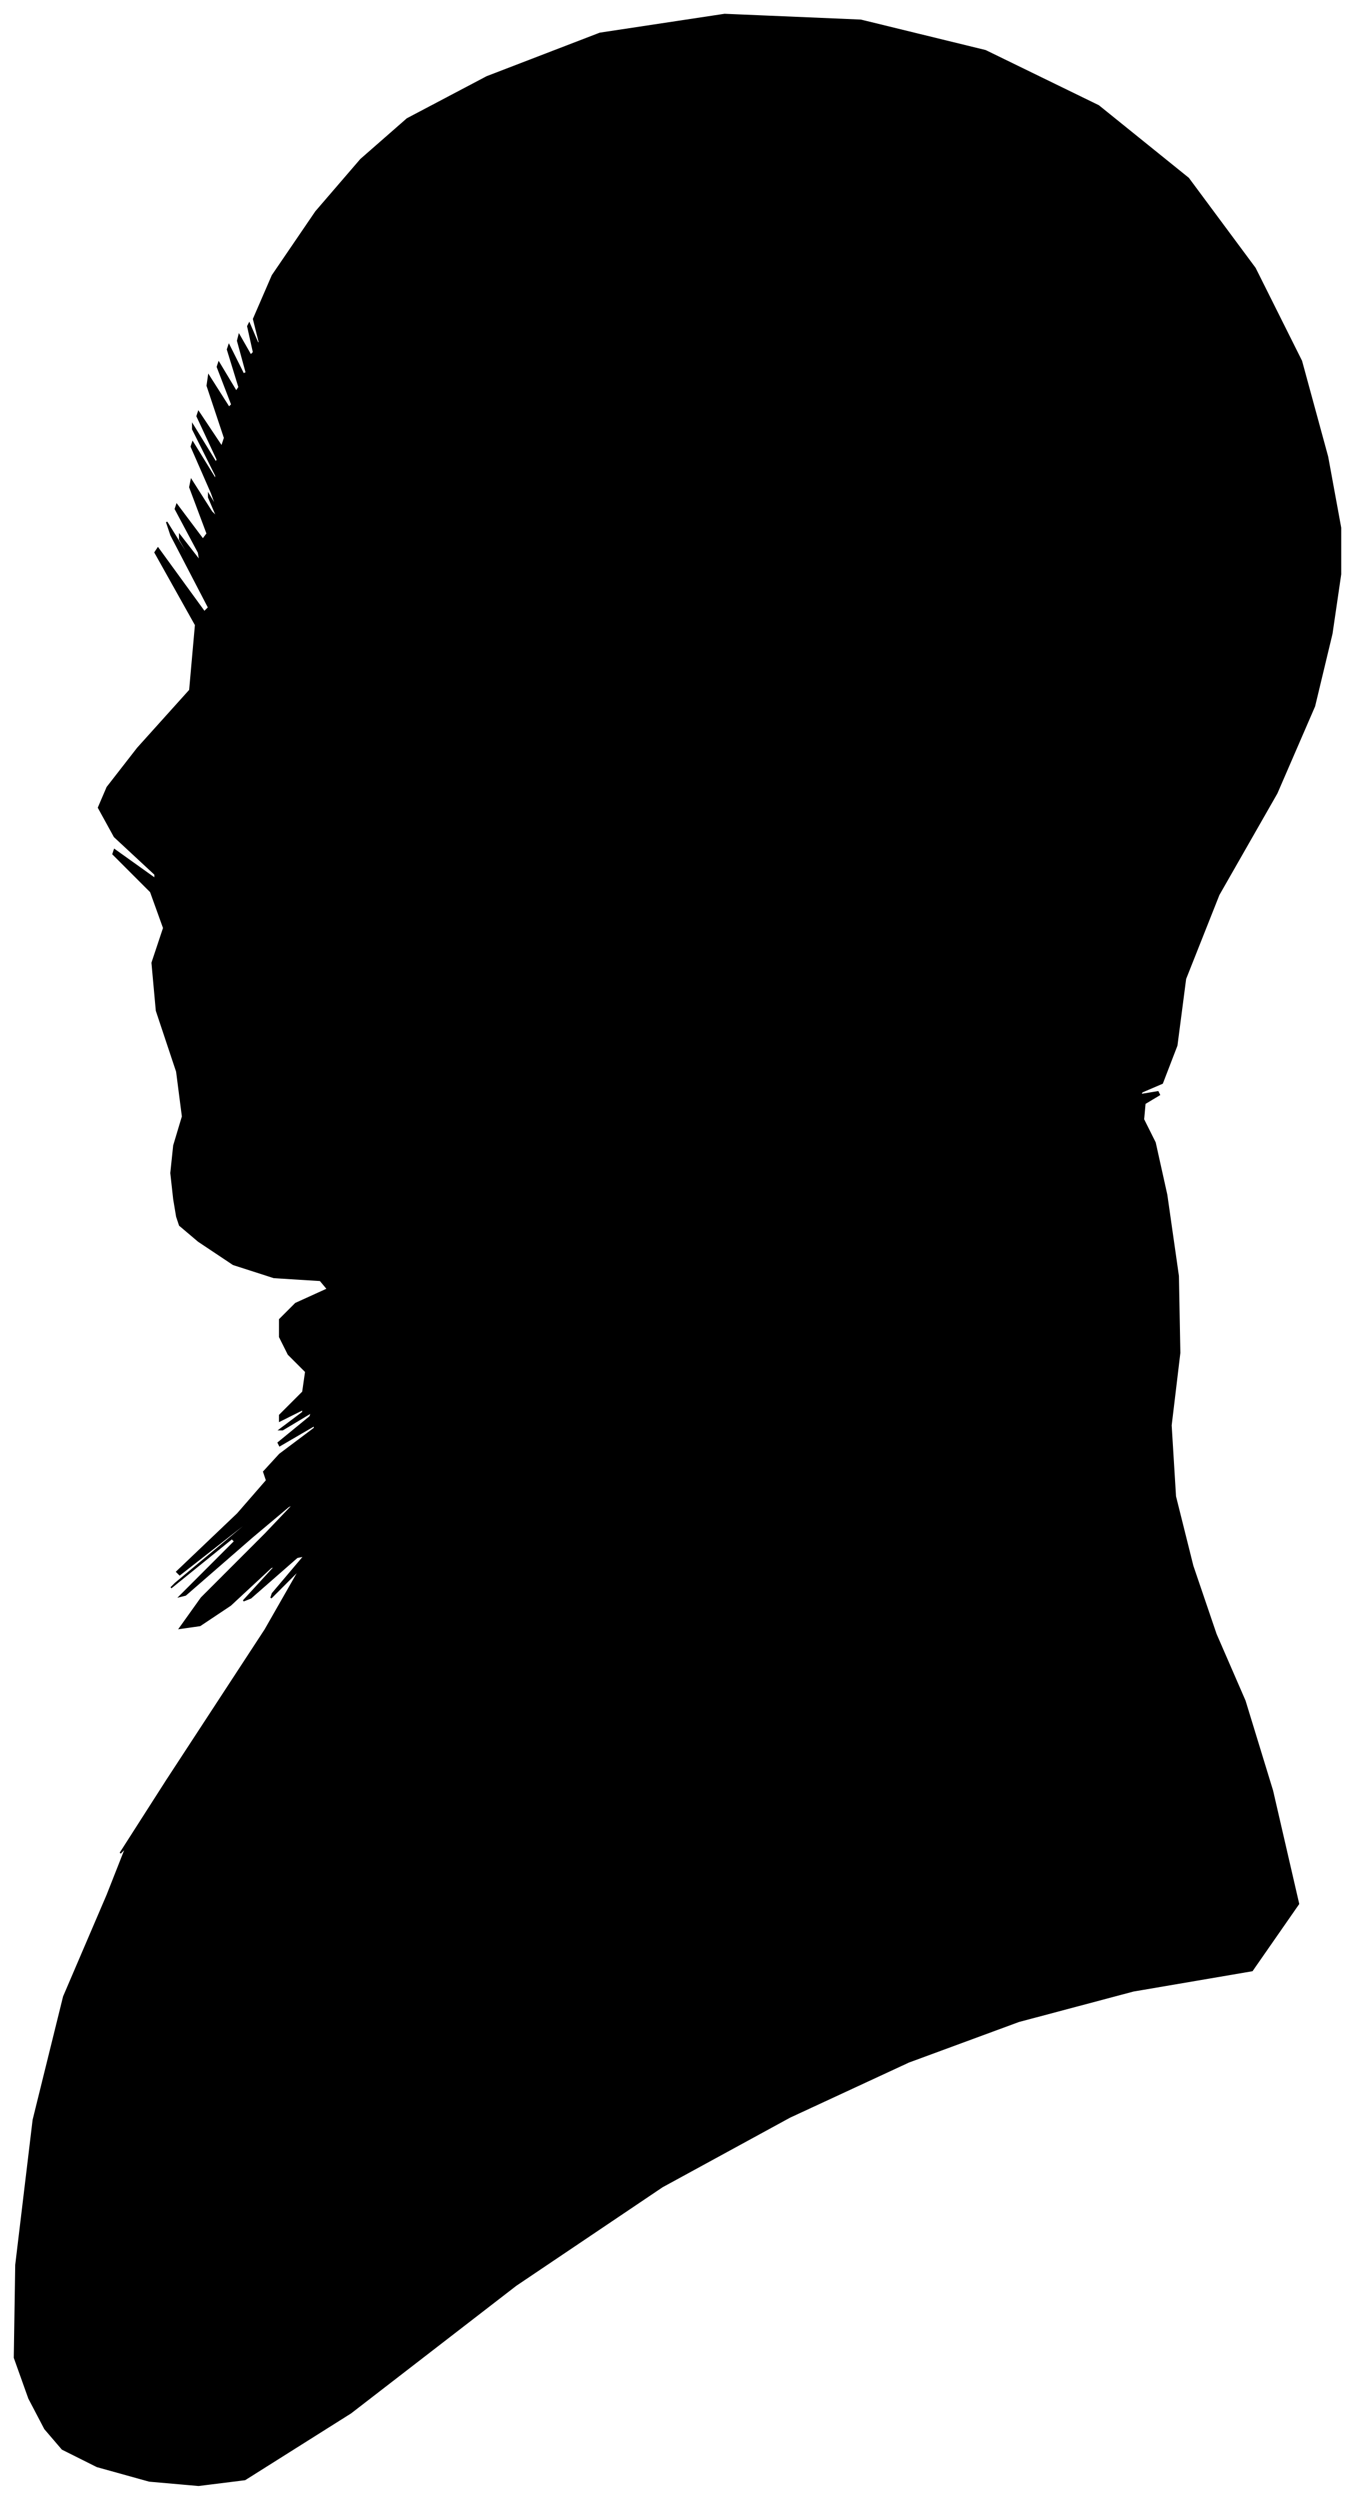 <?xml version="1.0" encoding="UTF-8"?>
<svg xmlns="http://www.w3.org/2000/svg" viewBox="429.00 142.00 935.00 1724.00">
  <path d="M 549.00 969.00 L 547.00 951.00 L 549.00 932.00 L 555.00 912.00 L 551.00 881.00 L 537.00 839.00 L 534.00 806.00 L 542.00 782.00 L 533.00 757.00 L 507.00 731.00 L 508.00 728.00 L 536.00 748.00 L 536.00 745.00 L 508.00 719.00 L 497.00 699.00 L 503.00 685.00 L 524.00 658.00 L 560.00 618.00 L 564.00 573.00 L 536.00 523.00 L 538.00 520.00 L 570.00 564.00 L 573.00 561.00 L 547.00 511.00 L 544.00 502.00 L 564.00 534.00 L 567.00 538.00 L 553.00 514.00 L 553.00 511.00 L 567.00 529.00 L 566.00 523.00 L 550.00 493.00 L 551.00 490.00 L 569.00 514.00 L 572.00 510.00 L 560.00 478.00 L 561.00 473.00 L 575.00 495.00 L 579.00 499.00 L 573.00 485.00 L 573.00 483.00 L 579.00 493.00 L 575.00 482.00 L 561.00 450.00 L 562.00 447.00 L 578.00 473.00 L 578.00 470.00 L 562.00 438.00 L 562.00 435.00 L 578.00 461.00 L 579.00 459.00 L 565.00 429.00 L 566.00 426.00 L 582.00 450.00 L 584.00 444.00 L 572.00 408.00 L 573.00 401.00 L 587.00 423.00 L 589.00 421.00 L 579.00 395.00 L 580.00 392.00 L 592.00 412.00 L 594.00 409.00 L 586.00 383.00 L 587.00 380.00 L 597.00 400.00 L 599.00 399.00 L 593.00 377.00 L 594.00 373.00 L 602.00 387.00 L 604.00 385.00 L 600.00 367.00 L 601.00 365.00 L 607.00 379.00 L 608.00 378.00 L 604.00 362.00 L 617.00 332.00 L 647.00 288.00 L 678.00 252.00 L 710.00 224.00 L 765.00 195.00 L 843.00 165.00 L 929.00 152.00 L 1023.00 156.00 L 1109.00 177.00 L 1187.00 215.00 L 1249.00 265.00 L 1295.00 327.00 L 1327.00 391.00 L 1345.00 457.00 L 1354.00 506.00 L 1354.00 538.00 L 1348.00 579.00 L 1336.00 629.00 L 1310.00 689.00 L 1270.00 759.00 L 1247.00 817.00 L 1241.00 863.00 L 1231.00 889.00 L 1217.00 895.00 L 1216.00 897.00 L 1228.00 895.00 L 1229.00 897.00 L 1219.00 903.00 L 1218.00 914.00 L 1226.00 930.00 L 1234.00 966.00 L 1242.00 1022.00 L 1243.00 1075.00 L 1237.00 1125.00 L 1240.00 1174.00 L 1252.00 1222.00 L 1268.00 1269.00 L 1288.00 1315.00 L 1307.00 1377.00 L 1325.00 1455.00 L 1293.00 1501.00 L 1211.00 1515.00 L 1132.00 1536.00 L 1056.00 1564.00 L 974.00 1602.00 L 886.00 1650.00 L 785.00 1718.00 L 671.00 1806.00 L 598.00 1852.00 L 566.00 1856.00 L 532.00 1853.00 L 496.00 1843.00 L 472.00 1831.00 L 460.00 1817.00 L 449.00 1796.00 L 439.00 1768.00 L 440.00 1704.00 L 452.00 1604.00 L 473.00 1519.00 L 503.00 1449.00 L 516.00 1416.00 L 512.00 1420.00 L 544.00 1370.00 L 612.00 1266.00 L 636.00 1224.00 L 616.00 1244.00 L 617.00 1241.00 L 639.00 1215.00 L 634.00 1216.00 L 602.00 1244.00 L 597.00 1246.00 L 619.00 1222.00 L 616.00 1223.00 L 588.00 1249.00 L 567.00 1263.00 L 553.00 1265.00 L 568.00 1244.00 L 612.00 1200.00 L 632.00 1179.00 L 628.00 1181.00 L 603.00 1202.00 L 557.00 1242.00 L 553.00 1243.00 L 591.00 1205.00 L 589.00 1203.00 L 547.00 1237.00 L 550.00 1234.00 L 598.00 1194.00 L 599.00 1192.00 L 553.00 1228.00 L 551.00 1226.00 L 593.00 1186.00 L 613.00 1163.00 L 611.00 1157.00 L 622.00 1145.00 L 646.00 1127.00 L 646.00 1125.00 L 622.00 1139.00 L 621.00 1137.00 L 643.00 1119.00 L 644.00 1116.00 L 624.00 1128.00 L 622.00 1128.00 L 638.00 1116.00 L 638.00 1114.00 L 622.00 1122.00 L 622.00 1118.00 L 638.00 1102.00 L 640.00 1088.00 L 628.00 1076.00 L 622.00 1064.00 L 622.00 1052.00 L 633.00 1041.00 L 655.00 1031.00 L 650.00 1025.00 L 618.00 1023.00 L 590.00 1014.00 L 566.00 998.00 L 553.00 987.00 L 551.00 981.00 L 549.00 969.00 Z" fill="black" stroke="black" stroke-width="1"/>
</svg>